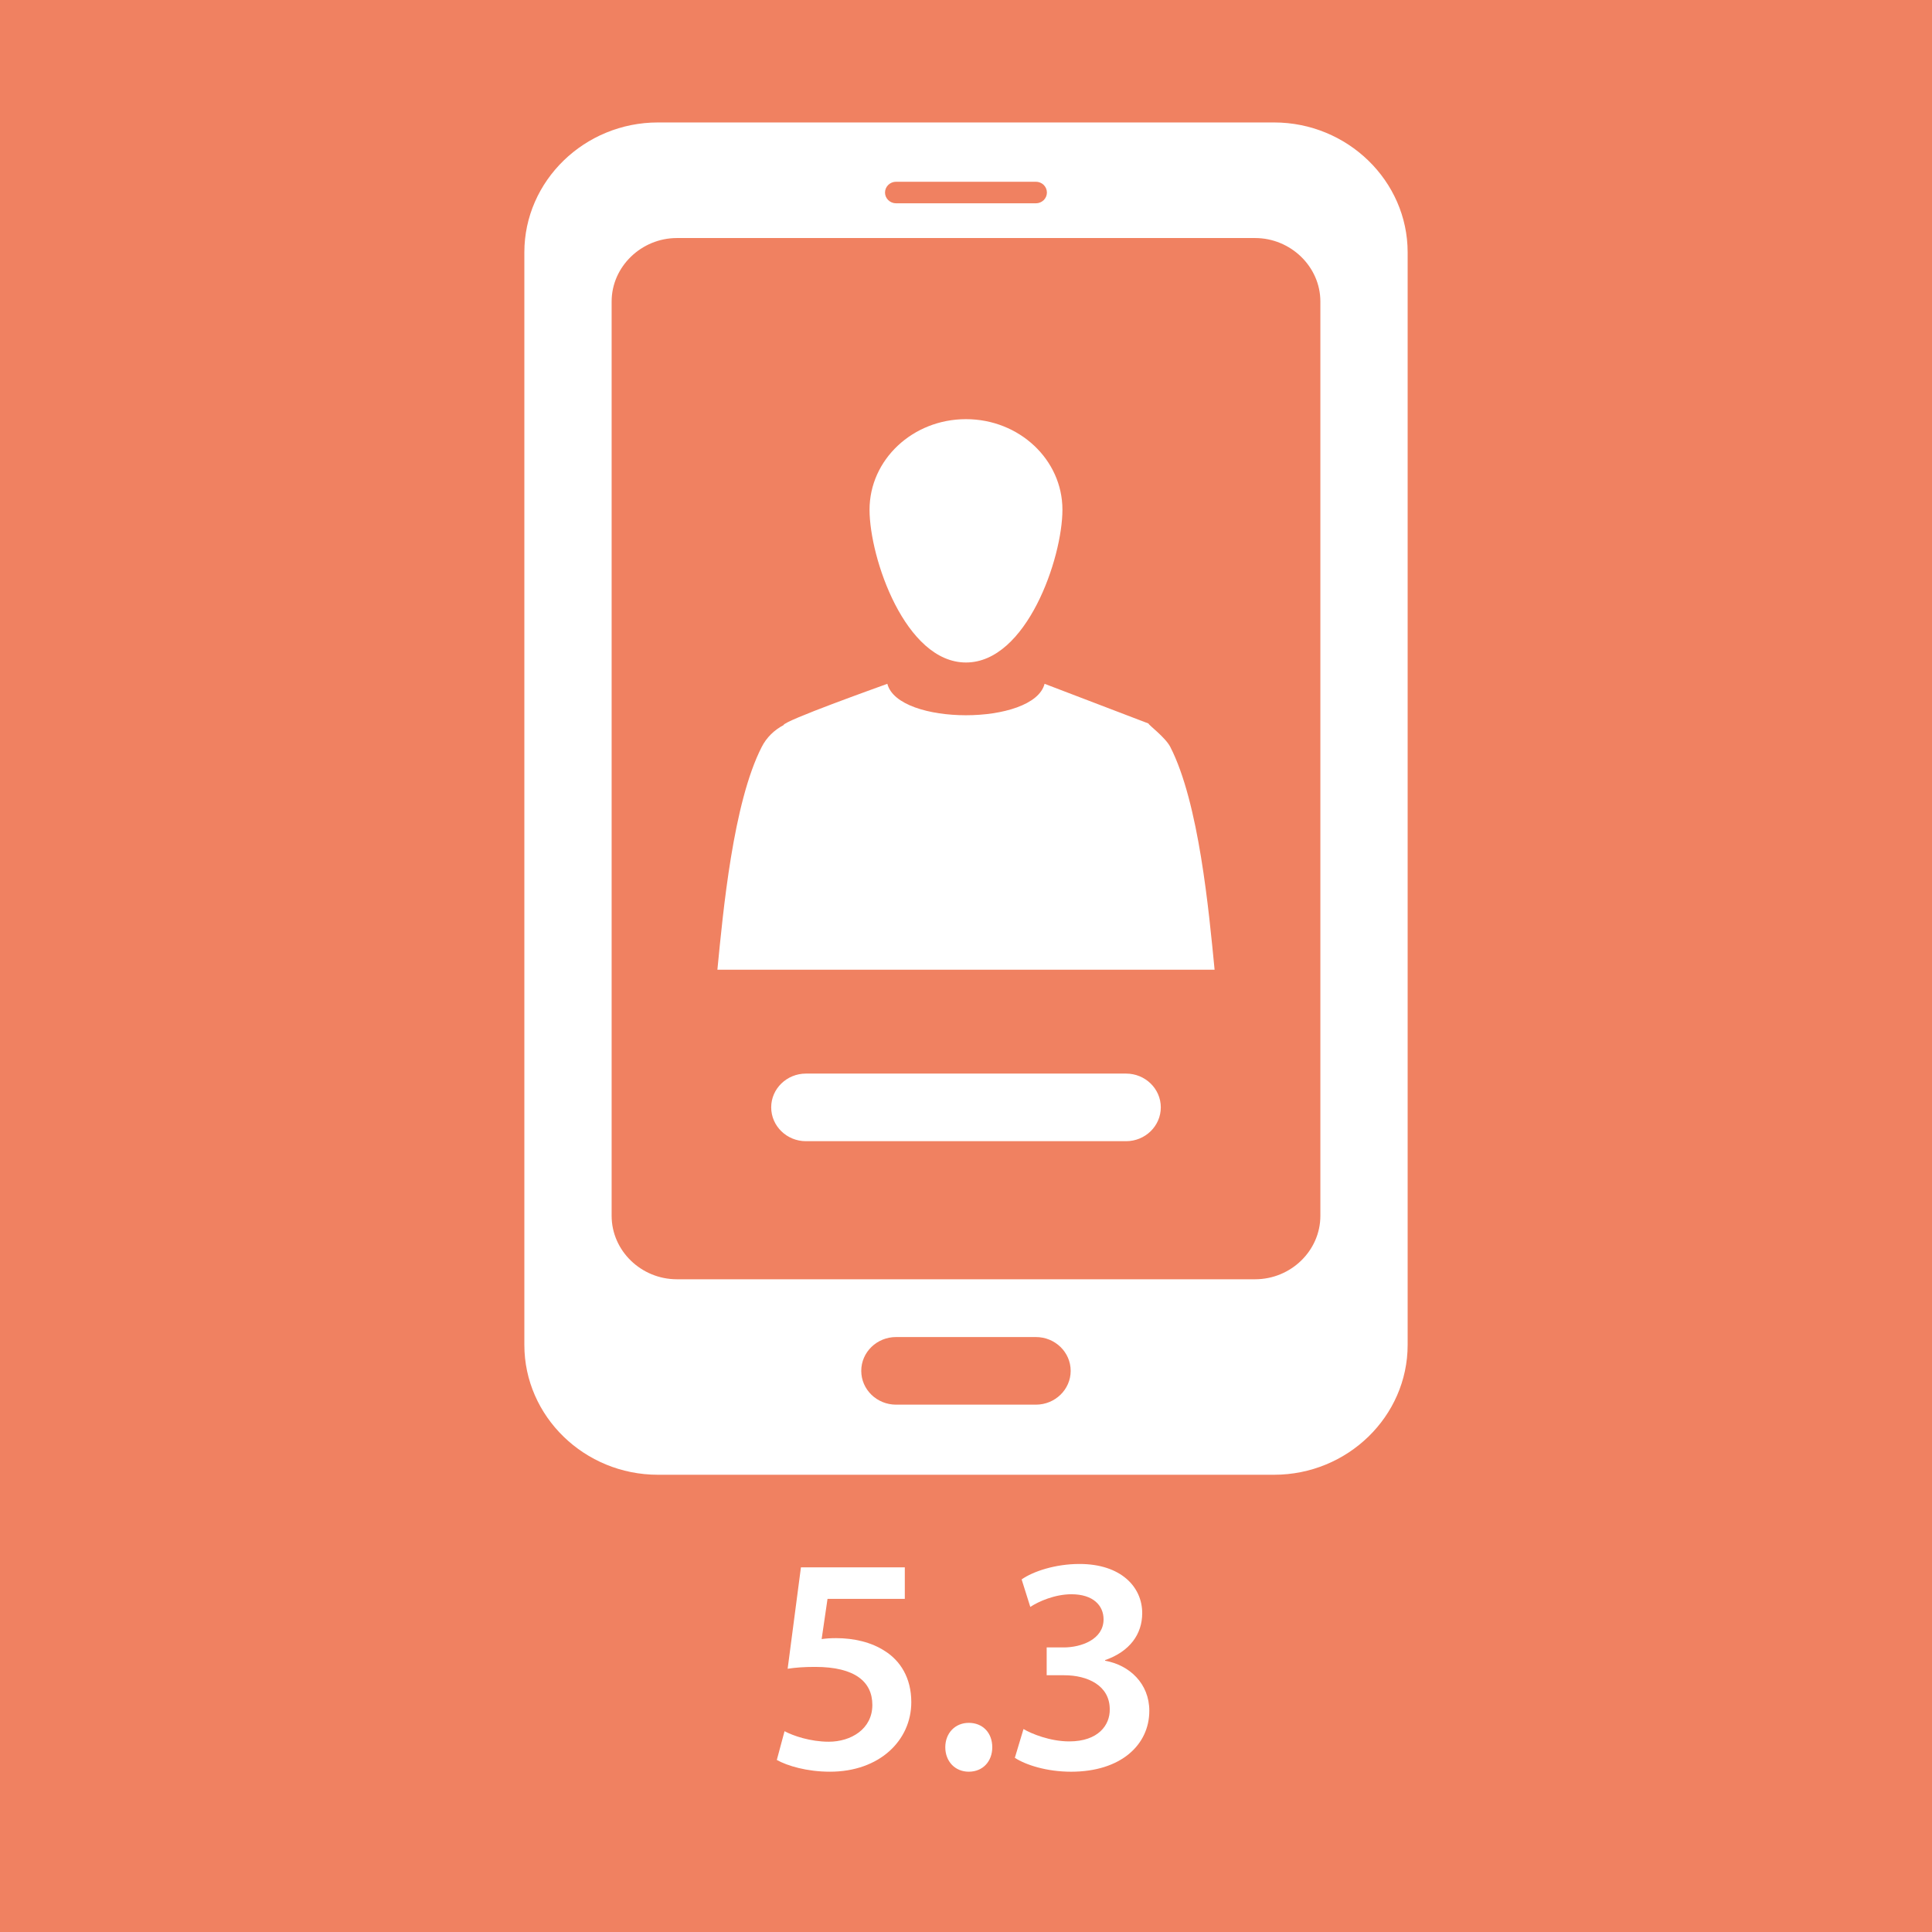 <?xml version="1.0" encoding="utf-8"?>
<!-- Generator: Adobe Illustrator 16.0.3, SVG Export Plug-In . SVG Version: 6.00 Build 0)  -->
<!DOCTYPE svg PUBLIC "-//W3C//DTD SVG 1.1//EN" "http://www.w3.org/Graphics/SVG/1.1/DTD/svg11.dtd">
<svg version="1.1" id="Ebene_1" xmlns:x="http://ns.adobe.com/Extensibility/1.0/" xmlns:i="http://ns.adobe.com/AdobeIllustrator/10.0/" xmlns:graph="http://ns.adobe.com/Graphs/1.0/"
	 xmlns="http://www.w3.org/2000/svg" xmlns:xlink="http://www.w3.org/1999/xlink" x="0px" y="0px" width="300px" height="300px"
	 viewBox="0 0 300 300" enable-background="new 0 0 300 300" xml:space="preserve">
<rect y="0" fill="#F08161" width="300" height="300"/>
<rect x="0.757" y="228.086" fill="none" width="298.486" height="79.494"/>
<g>
	<path fill="#FFFFFF" d="M205.027,188.79c0,5.41-4.572,9.855-10.139,9.855h-89.776c-5.566,0-10.138-4.445-10.138-9.855V46.819
		c0-5.412,4.611-9.857,10.138-9.857h89.776c5.526,0,10.139,4.447,10.139,9.857V188.79z M160.849,218.115h-21.708
		c-2.987,0-5.406-2.352-5.406-5.249c0-2.9,2.42-5.25,5.406-5.25h21.708c2.985,0,5.405,2.35,5.405,5.25
		C166.254,215.764,163.834,218.115,160.849,218.115 M139.141,28.221h21.708c0.953,0,1.715,0.752,1.715,1.679
		c0,0.915-0.762,1.669-1.715,1.669h-21.708c-0.943,0-1.717-0.754-1.717-1.669C137.424,28.973,138.197,28.221,139.141,28.221
		 M197.836,19.015h-95.672c-11.397,0-20.743,9.066-20.743,20.168v169.65c0,11.101,9.325,20.167,20.743,20.167h95.672
		c11.417,0,20.743-9.067,20.743-20.167V39.183C218.579,28.081,209.225,19.015,197.836,19.015"/>
	<path fill="#FFFFFF" d="M178.333,112.344l-16.131-6.163c-1.678,6.51-22.738,6.51-24.416,0c-1.349,0.505-16.133,5.757-16.121,6.418
		c-1.429,0.751-2.639,1.909-3.393,3.399c-4.437,8.691-5.984,25.439-6.876,34.58h77.205c-0.891-9.141-2.43-25.899-6.873-34.58
		C180.964,114.485,178.333,112.572,178.333,112.344"/>
	<path fill="#FFFFFF" d="M174.852,166.706h-49.706c-2.976,0-5.396,2.35-5.396,5.242c0,2.903,2.42,5.256,5.396,5.256h49.706
		c2.978,0,5.397-2.354,5.397-5.256C180.249,169.056,177.829,166.706,174.852,166.706"/>
	<path fill="#FFFFFF" d="M149.995,102.872c9.413,0,14.979-16.204,14.979-23.722c0-7.773-6.708-14.063-14.979-14.063
		c-8.267,0-14.973,6.29-14.973,14.063C135.022,86.669,140.59,102.872,149.995,102.872"/>
</g>
<g>
	<rect x="2" y="240.5" fill="none" width="296" height="55"/>
	<path fill="#FFFFFF" d="M140.498,248.274h-12.001l-0.912,6.241c0.72-0.097,1.344-0.145,2.256-0.145
		c2.736,0,5.473,0.624,7.584,2.017c2.353,1.488,4.081,4.128,4.081,7.921c0,5.952-4.944,10.801-12.625,10.801
		c-3.601,0-6.625-0.912-8.257-1.824l1.2-4.465c1.344,0.721,4.032,1.633,6.865,1.633c3.456,0,6.769-1.969,6.769-5.713
		c0-3.553-2.641-5.904-8.881-5.904c-1.728,0-3.024,0.096-4.272,0.288l2.064-15.746h16.129V248.274z"/>
	<path fill="#FFFFFF" d="M146.784,271.316c0-2.208,1.536-3.792,3.648-3.792c2.16,0,3.648,1.536,3.648,3.792
		c0,2.16-1.439,3.793-3.648,3.793C148.272,275.109,146.784,273.476,146.784,271.316z"/>
	<path fill="#FFFFFF" d="M158.928,268.484c1.199,0.72,4.128,1.92,7.104,1.92c4.514,0,6.338-2.544,6.289-4.992
		c0-3.696-3.456-5.28-7.057-5.28h-2.736v-4.32h2.641c2.736,0,6.192-1.248,6.192-4.368c0-2.112-1.584-3.889-4.992-3.889
		c-2.544,0-5.089,1.104-6.385,1.968l-1.345-4.271c1.777-1.249,5.232-2.4,8.978-2.4c6.433,0,9.745,3.552,9.745,7.633
		c0,3.264-1.92,5.952-5.761,7.296v0.097c3.792,0.672,6.864,3.552,6.864,7.776c0,5.28-4.416,9.457-12.145,9.457
		c-3.793,0-7.057-1.057-8.736-2.16L158.928,268.484z"/>
</g>
</svg>
